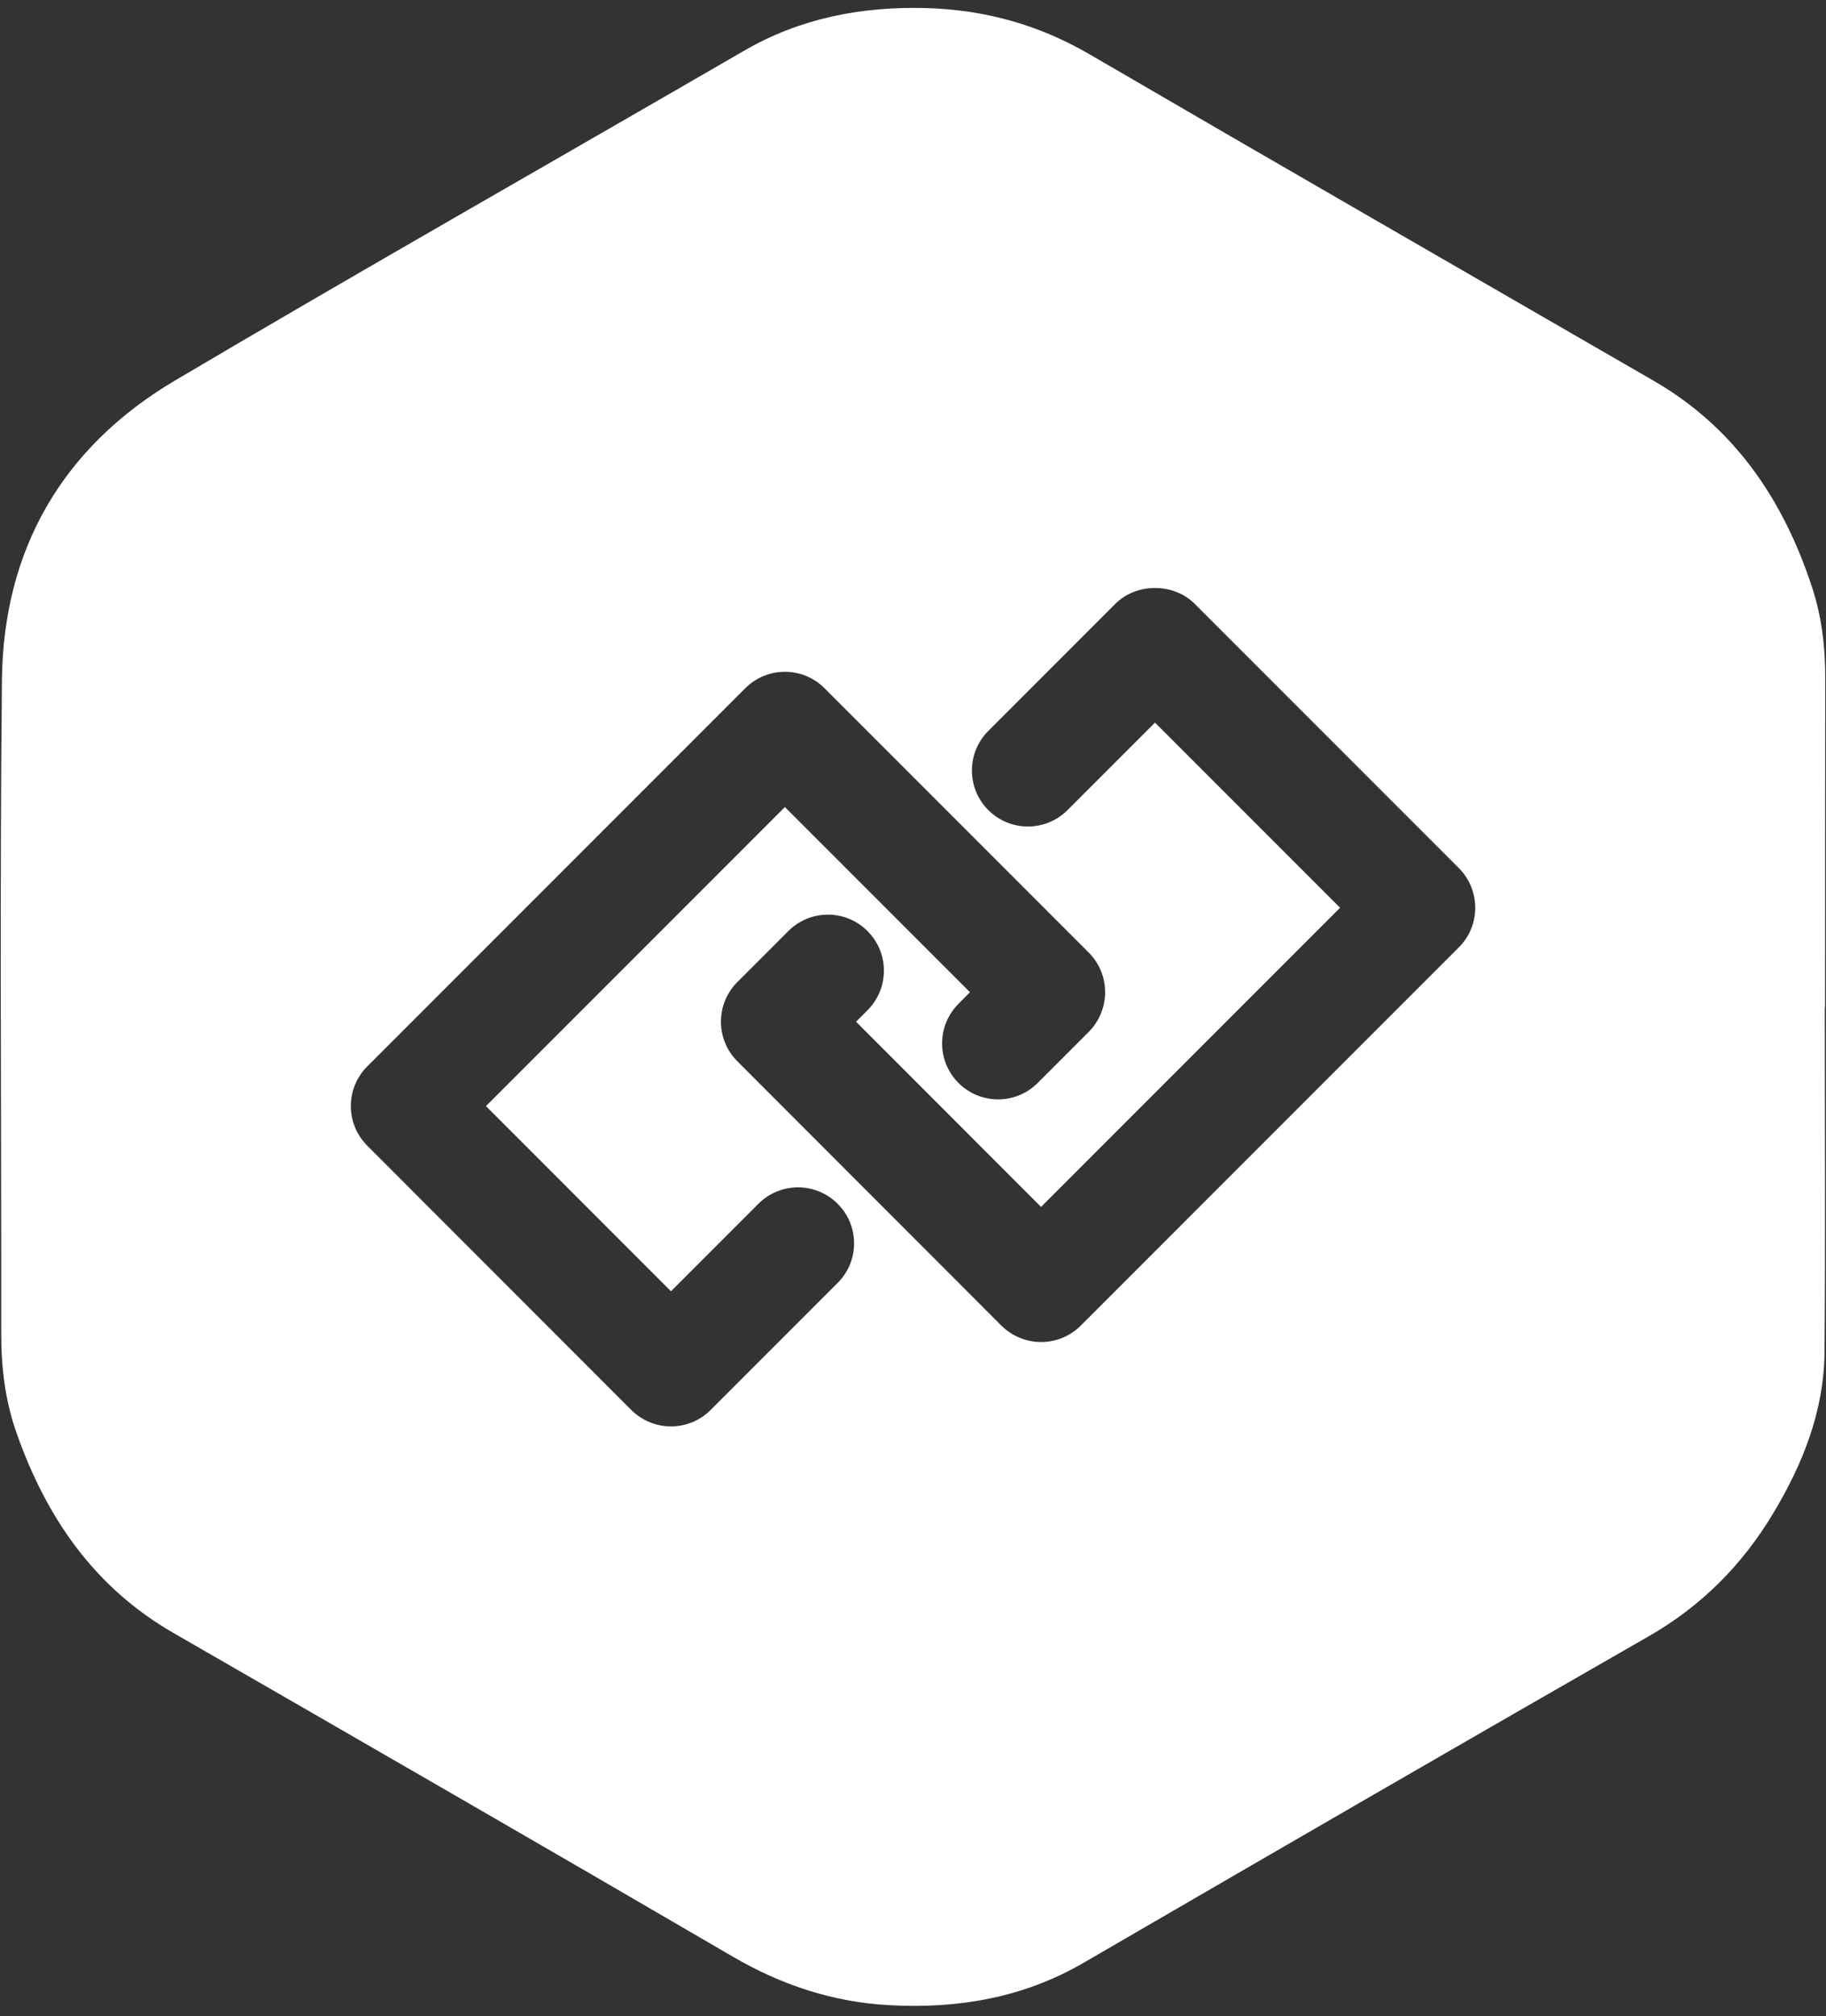 <?xml version="1.0" encoding="UTF-8"?>
<svg width="106px" height="117px" viewBox="0 0 106 117" version="1.1" xmlns="http://www.w3.org/2000/svg" xmlns:xlink="http://www.w3.org/1999/xlink">
    <rect x="0" y="0" width="106" height="117" fill="#333333" stroke="none"/>
    <!-- Generator: sketchtool 52.6 (67491) - http://www.bohemiancoding.com/sketch -->
    <title>60D9E81B-5B77-4B75-9CD7-6ACCF6504DED</title>
    <desc>Created with sketchtool.</desc>
    <g id="Page-1" stroke="none" stroke-width="1" fill="none" fill-rule="evenodd">
        <g id="Artboard" transform="translate(-515, -2838)" fill="#FFFFFF">
            <path d="M620.956,2877.376 C620.961,2875.553 620.753,2873.765 620.179,2872.039 C618.513,2866.996 615.705,2862.817 611.003,2860.1 C600.085,2853.793 589.151,2847.501 578.254,2841.154 C575.294,2839.427 572.135,2838.559 568.743,2838.468 C565.011,2838.371 561.461,2839.046 558.171,2840.956 C547.171,2847.334 536.106,2853.611 525.157,2860.08 C518.632,2863.945 515.194,2869.871 515.112,2877.447 C514.98,2890.112 515.082,2902.781 515.072,2915.451 C515.072,2917.401 515.31,2919.311 515.96,2921.149 C517.682,2926.049 520.465,2930.106 525.071,2932.757 C535.907,2938.998 546.744,2945.239 557.545,2951.541 C560.383,2953.196 563.369,2954.177 566.629,2954.354 C570.611,2954.573 574.399,2953.928 577.908,2951.892 C588.831,2945.549 599.76,2939.217 610.723,2932.94 C613.78,2931.183 616.141,2928.801 617.934,2925.815 C619.665,2922.936 620.884,2919.864 620.914,2916.462 C620.97,2909.789 620.93,2903.111 620.93,2896.439 L620.945,2896.439 C620.95,2890.081 620.945,2883.728 620.955,2877.376 L620.956,2877.376 Z M563.629,2912.441 L556.25,2919.819 C555.641,2920.429 554.813,2920.769 553.95,2920.769 C553.086,2920.769 552.259,2920.424 551.649,2919.819 L536.318,2904.478 C535.049,2903.209 535.049,2901.152 536.318,2899.882 L558.266,2877.934 C559.536,2876.665 561.592,2876.665 562.862,2877.934 L578.203,2893.276 C578.813,2893.885 579.153,2894.713 579.153,2895.576 C579.153,2896.439 578.808,2897.267 578.203,2897.876 L575.238,2900.842 C573.968,2902.111 571.912,2902.111 570.642,2900.842 C569.372,2899.572 569.372,2897.516 570.642,2896.246 L571.307,2895.576 L560.562,2884.831 L543.21,2902.183 L553.95,2912.928 L559.028,2907.85 C560.297,2906.581 562.354,2906.581 563.624,2907.85 C564.898,2909.115 564.898,2911.171 563.629,2912.441 L563.629,2912.441 Z M599.683,2892.976 L577.735,2914.924 C577.125,2915.533 576.298,2915.873 575.434,2915.873 C574.571,2915.873 573.743,2915.528 573.134,2914.924 L557.803,2899.582 C556.534,2898.313 556.534,2896.256 557.803,2894.987 L560.764,2892.026 C562.033,2890.757 564.09,2890.757 565.359,2892.026 C566.629,2893.296 566.629,2895.352 565.359,2896.622 L564.694,2897.287 L575.434,2908.033 L592.792,2890.675 L582.047,2879.93 L576.969,2885.008 C575.699,2886.277 573.643,2886.277 572.373,2885.008 C571.103,2883.738 571.103,2881.682 572.373,2880.412 L579.751,2873.033 C580.97,2871.815 583.128,2871.815 584.347,2873.033 L599.689,2888.375 C600.298,2888.984 600.638,2889.812 600.638,2890.675 C600.638,2891.538 600.298,2892.366 599.683,2892.975 L599.683,2892.976 Z" id="Fill-1"></path>
        </g>
    </g>
</svg>